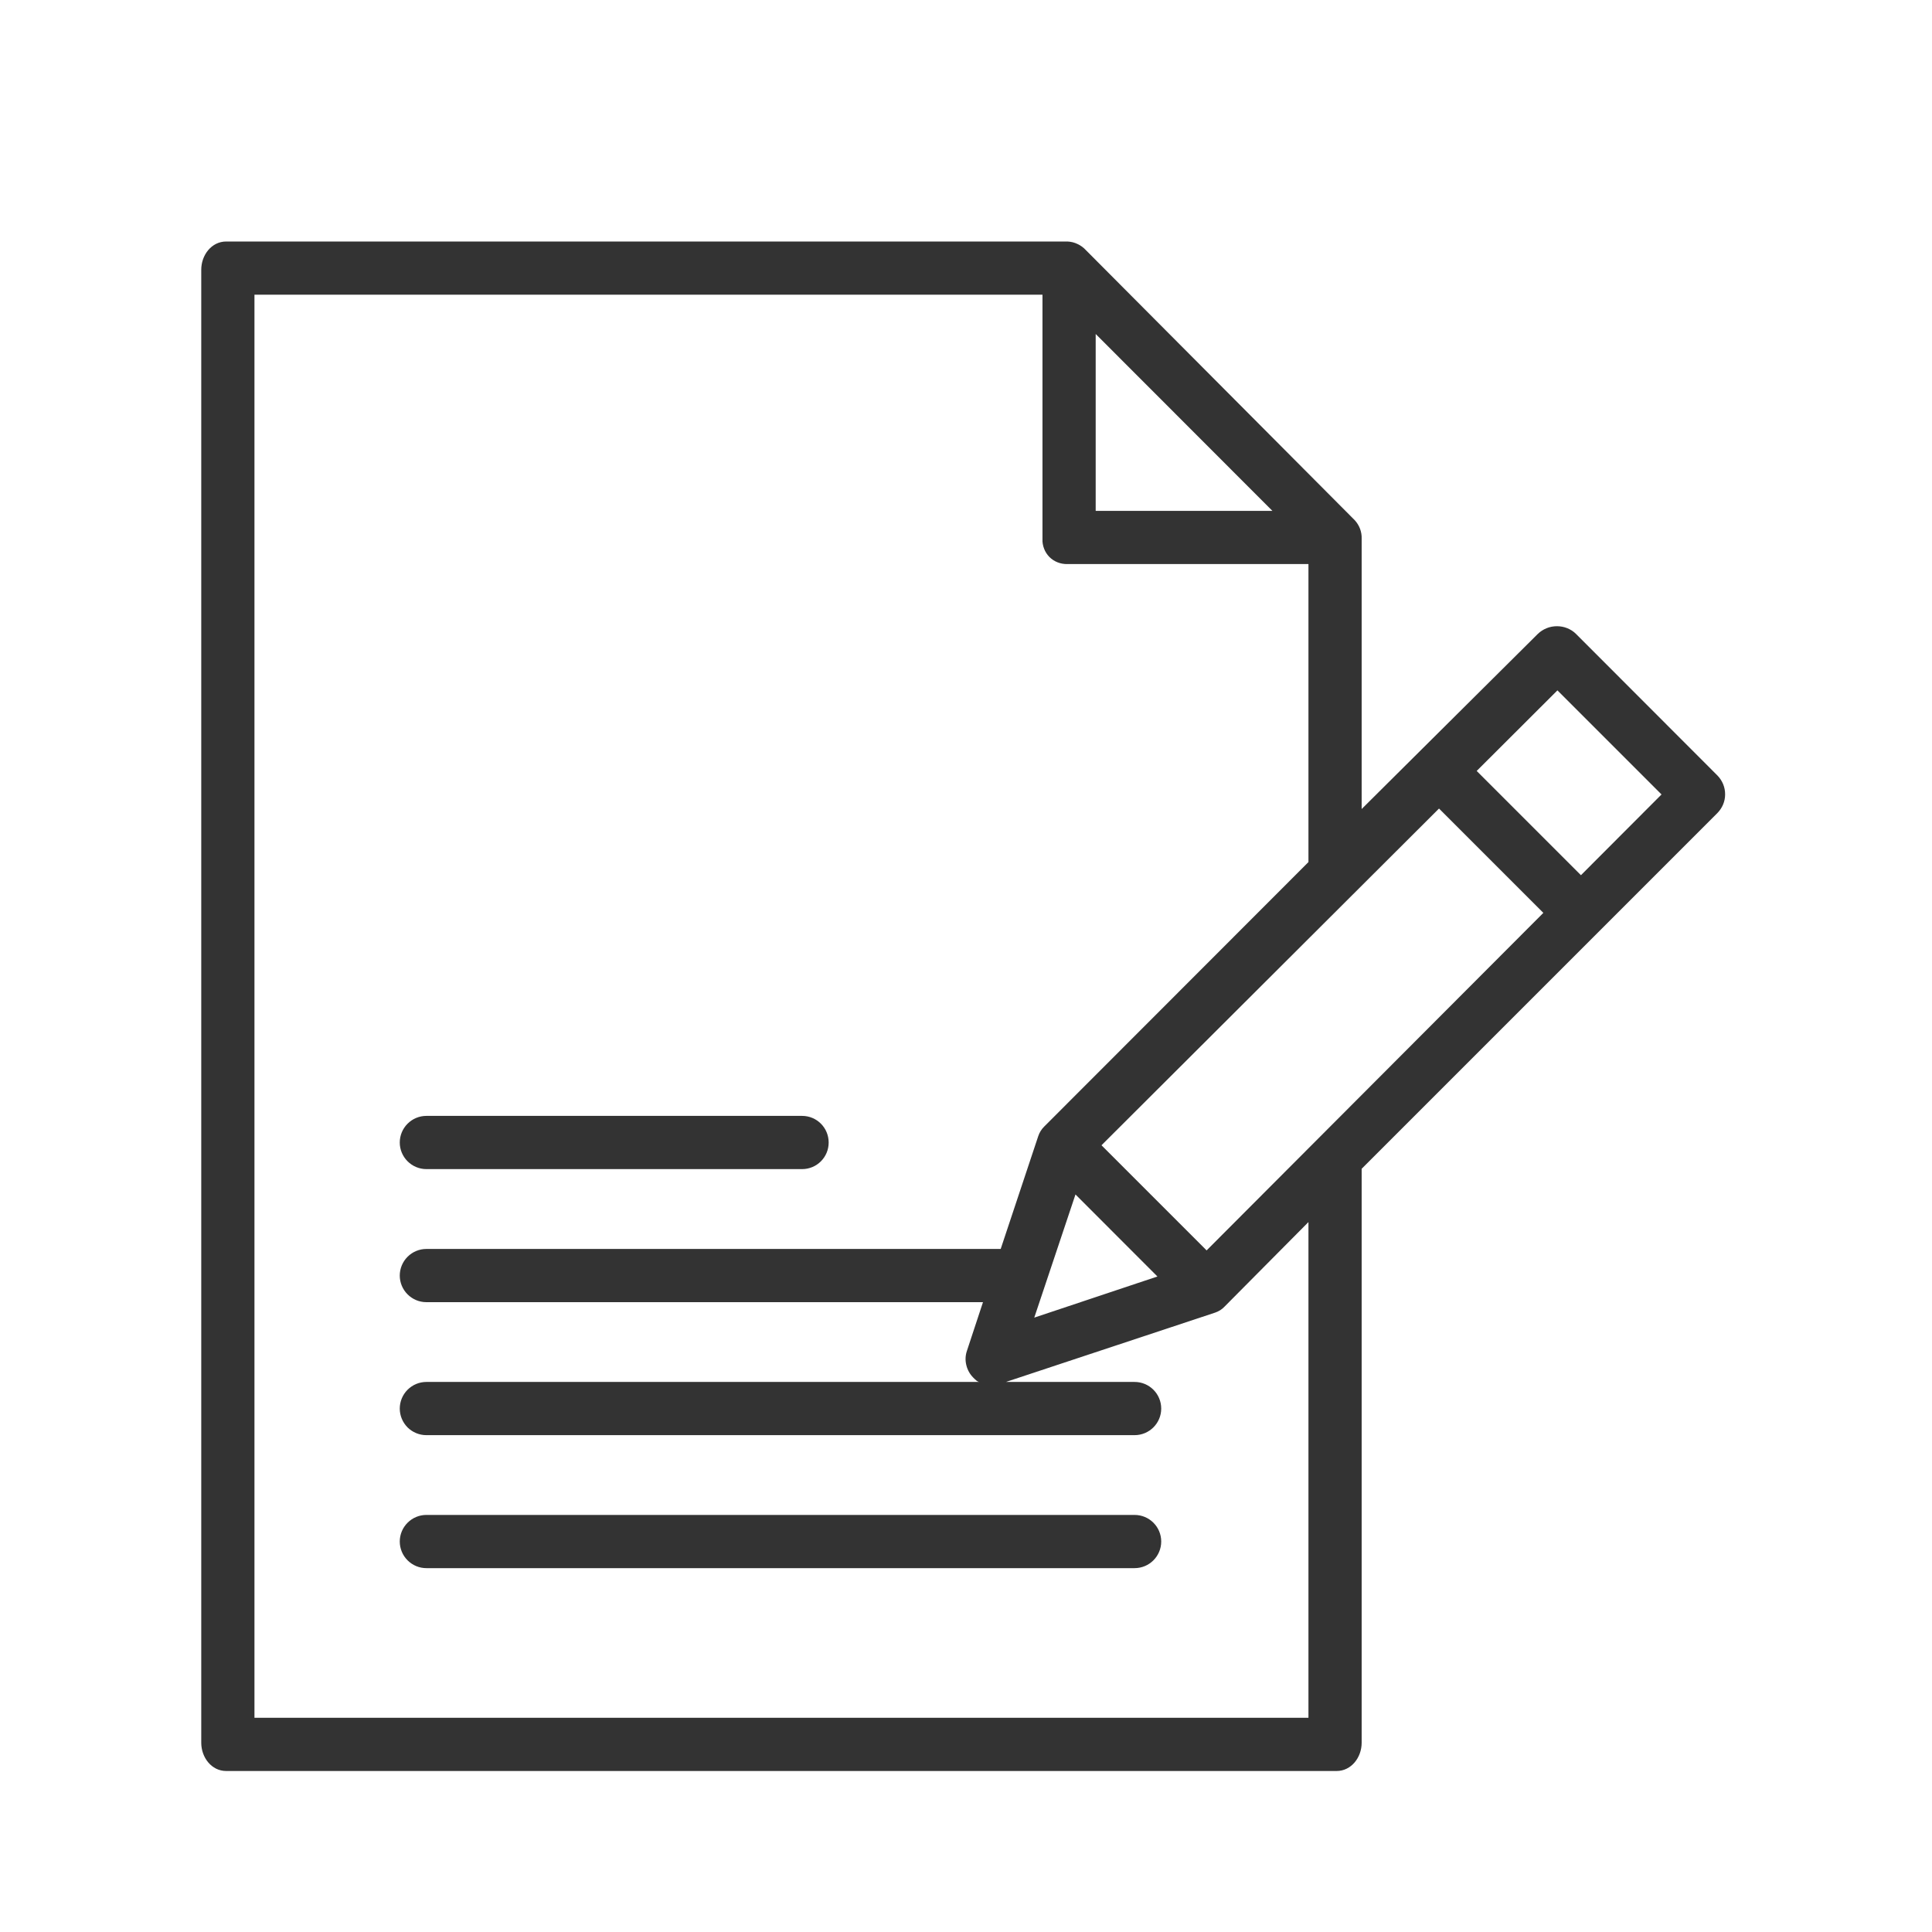 <svg width="24" height="24" viewBox="0 0 24 24" fill="none" xmlns="http://www.w3.org/2000/svg">
    <path d="M2.81 22H16.604C16.786 22 16.915 21.832 16.915 21.649V14.519L21.332 10.102C21.394 10.04 21.43 9.957 21.43 9.869C21.431 9.782 21.397 9.698 21.336 9.635L19.578 7.875C19.515 7.813 19.43 7.779 19.341 7.779C19.252 7.779 19.167 7.813 19.103 7.875L16.915 10.05V6.695C16.917 6.652 16.91 6.609 16.895 6.569C16.88 6.529 16.857 6.492 16.828 6.461L13.489 3.107C13.46 3.075 13.424 3.049 13.385 3.031C13.346 3.012 13.303 3.002 13.26 3H2.81C2.628 3 2.5 3.168 2.5 3.351V21.649C2.5 21.832 2.628 22 2.81 22ZM13.36 14.838L14.378 15.857L12.848 16.368L13.36 14.838ZM14.989 15.533L13.683 14.227L17.876 10.044L19.172 11.34L14.989 15.533ZM19.347 8.576L20.64 9.869L19.639 10.872L18.344 9.577L19.347 8.576ZM13.611 4.149L15.806 6.346H13.611V4.149ZM3.161 3.661H12.95V6.695C12.948 6.736 12.955 6.777 12.97 6.816C12.984 6.854 13.007 6.889 13.036 6.919C13.065 6.948 13.1 6.971 13.139 6.986C13.177 7.001 13.219 7.008 13.26 7.007H16.254V10.709L12.973 13.993C12.938 14.027 12.912 14.069 12.897 14.115L12.431 15.515H5.296C5.209 15.515 5.125 15.55 5.063 15.612C5.001 15.674 4.966 15.758 4.966 15.846C4.966 15.933 5.001 16.017 5.063 16.079C5.125 16.141 5.209 16.176 5.296 16.176H12.211L12.012 16.779C11.992 16.837 11.989 16.899 12.004 16.958C12.018 17.017 12.048 17.071 12.091 17.114C12.115 17.137 12.141 17.167 12.169 17.167H5.296C5.209 17.167 5.125 17.202 5.063 17.264C5.001 17.326 4.966 17.41 4.966 17.498C4.966 17.585 5.001 17.669 5.063 17.732C5.125 17.793 5.209 17.828 5.296 17.828H14.094C14.277 17.828 14.425 17.68 14.425 17.498C14.425 17.315 14.277 17.167 14.094 17.167H12.496L15.094 16.306C15.139 16.291 15.181 16.265 15.213 16.23L16.254 15.181V21.339H3.161V3.661Z" fill="#333333"/>
    <path d="M14.094 18.819H5.296C5.209 18.819 5.125 18.854 5.063 18.916C5.001 18.978 4.966 19.062 4.966 19.149C4.966 19.237 5.001 19.321 5.063 19.383C5.125 19.445 5.209 19.48 5.296 19.48H14.094C14.277 19.48 14.425 19.332 14.425 19.149C14.425 18.967 14.277 18.819 14.094 18.819H14.094ZM5.296 14.523H9.964C10.147 14.523 10.294 14.375 10.294 14.193C10.294 14.01 10.147 13.862 9.964 13.862H5.296C5.209 13.862 5.125 13.897 5.063 13.959C5.001 14.021 4.966 14.105 4.966 14.193C4.966 14.28 5.001 14.364 5.063 14.426C5.125 14.488 5.209 14.523 5.296 14.523Z" fill="#333333"/>
</svg>

